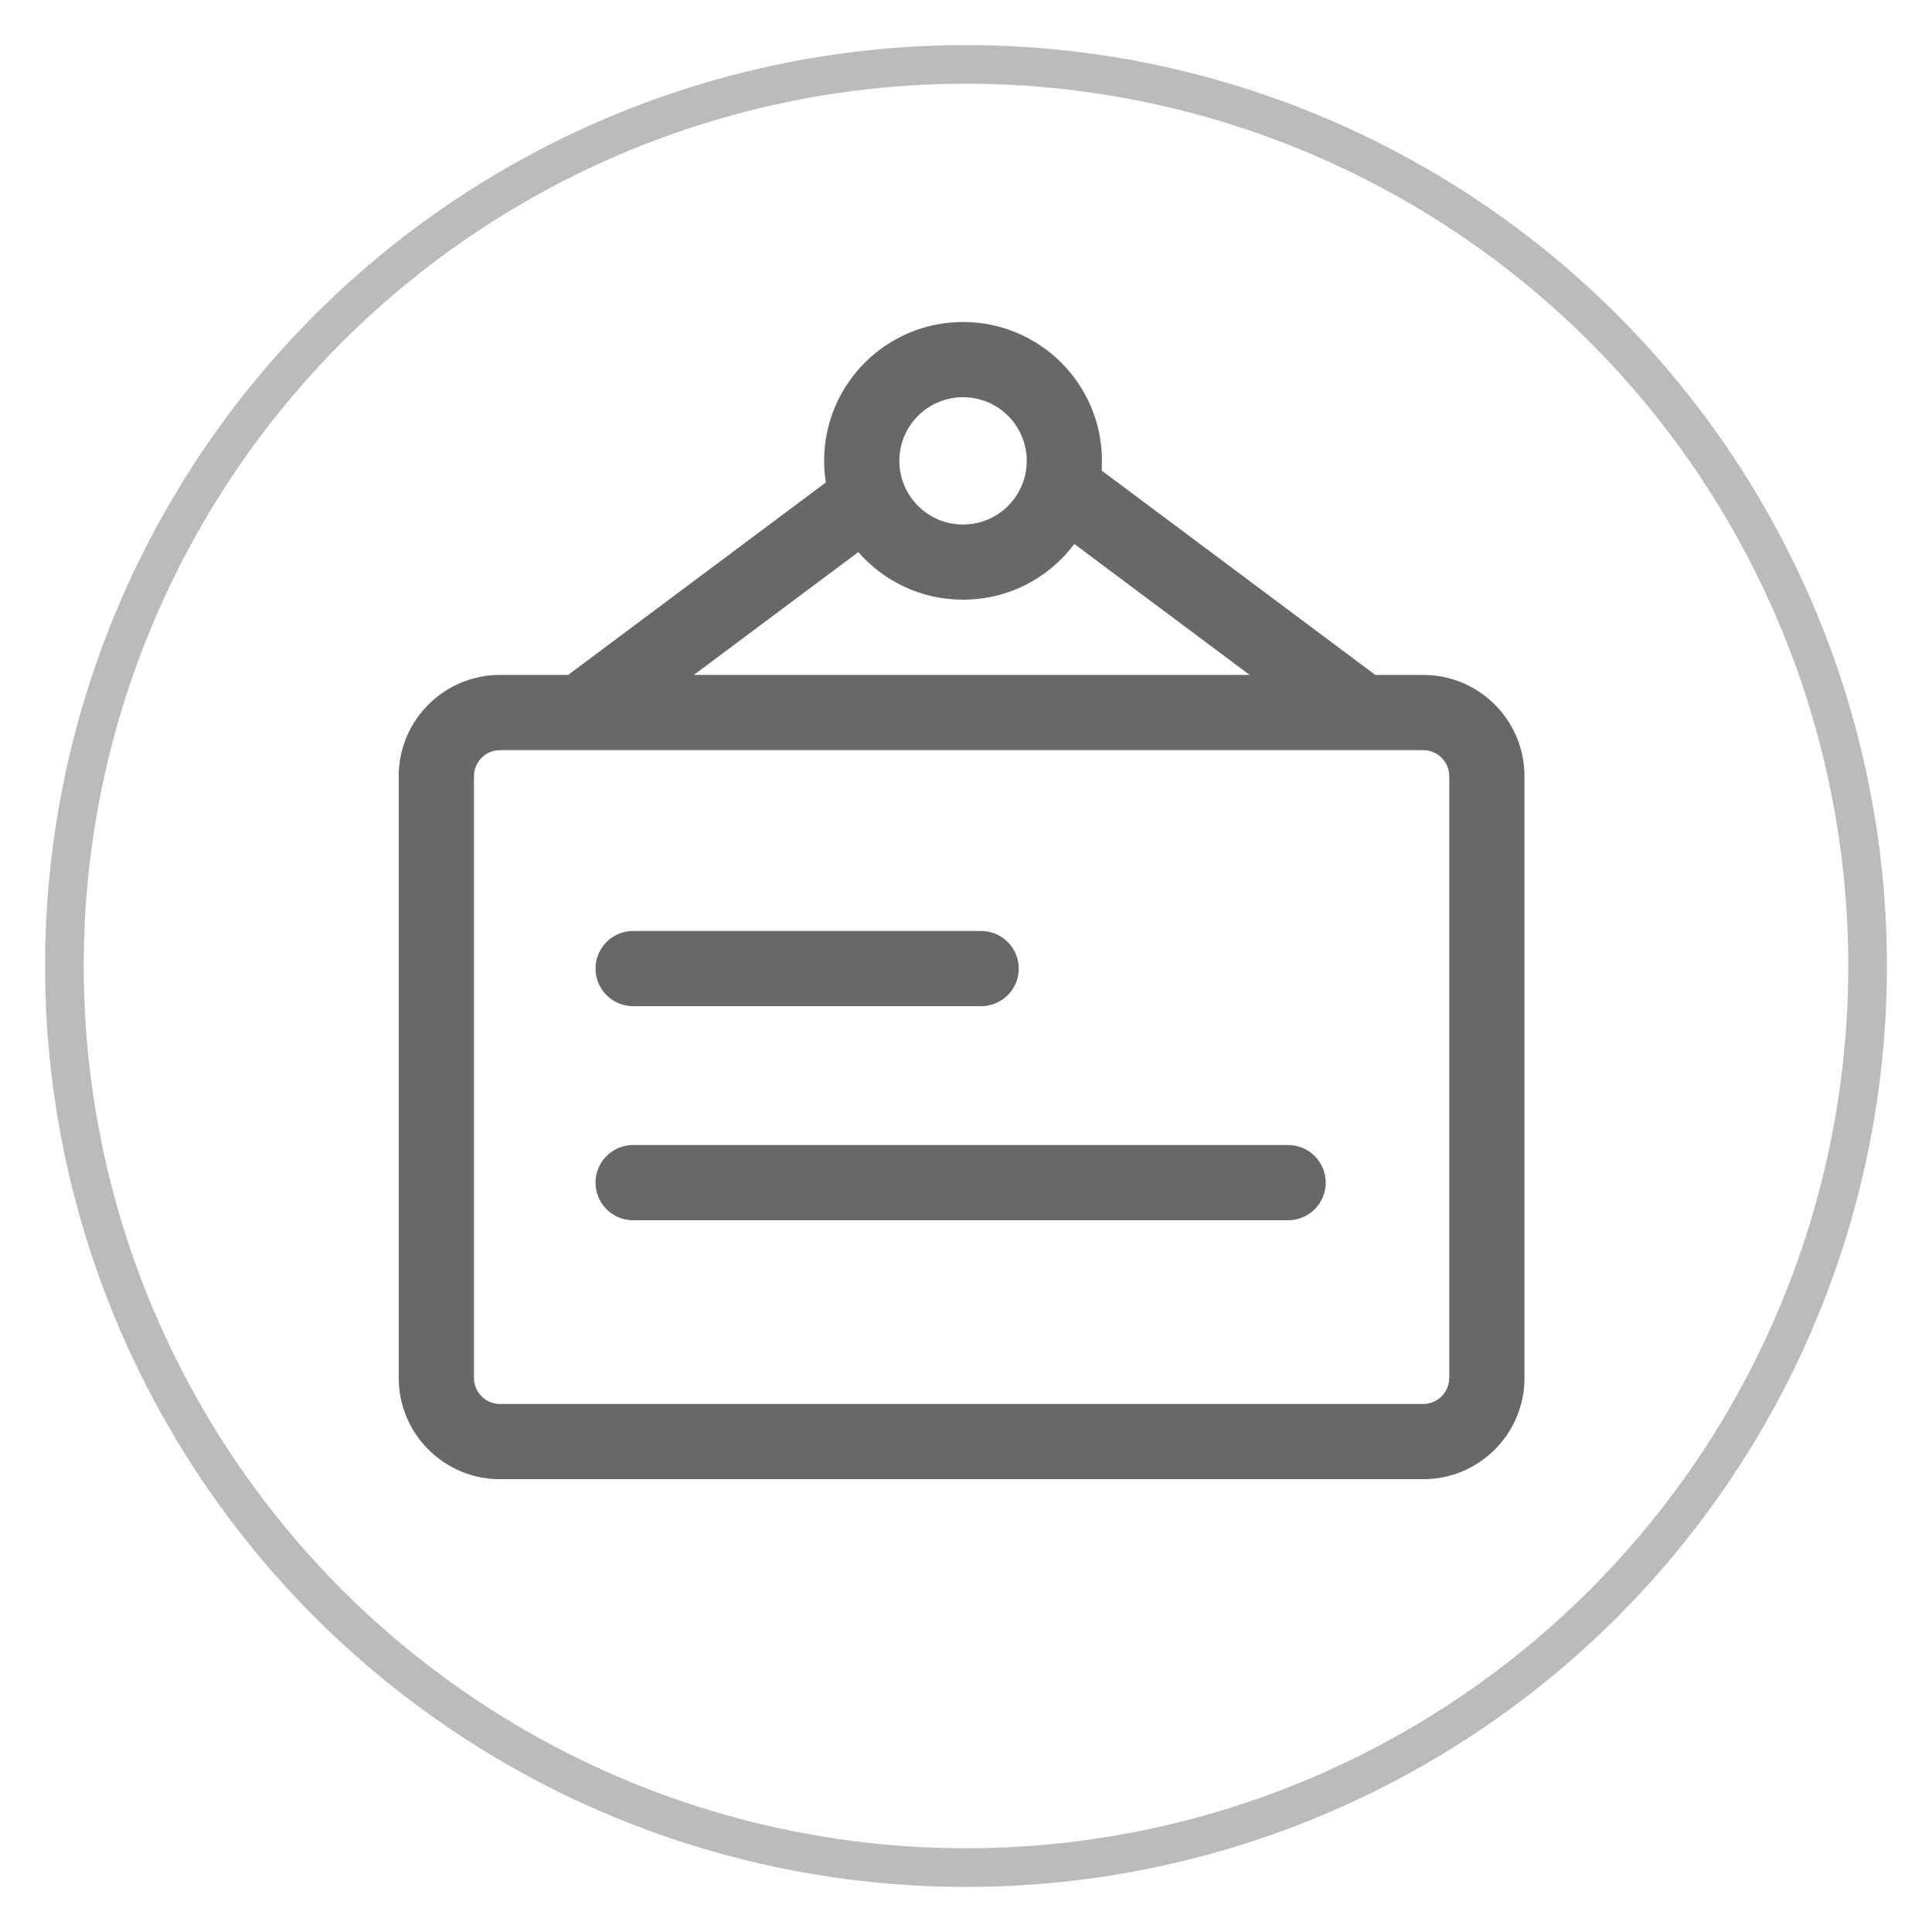 <?xml version="1.0" encoding="UTF-8"?>
<svg width="30px" height="30px" viewBox="0 0 30 30" version="1.1" xmlns="http://www.w3.org/2000/svg" xmlns:xlink="http://www.w3.org/1999/xlink">
    <!-- Generator: Sketch 60.1 (88133) - https://sketch.com -->
    <title>通知公告</title>
    <desc>Created with Sketch.</desc>
    <g id="页面-1" stroke="none" stroke-width="1" fill="none" fill-rule="evenodd">
        <g id="个人模块" transform="translate(0, -104)">
            <circle id="椭圆形备份-2" stroke="#BCBABA" stroke-width="0.6" cx="15" cy="119" r="14"></circle>
            <g id="公告" transform="translate(5, 107)" fill-rule="nonzero">
                <rect id="矩形" fill="#19547B" opacity="0" x="0" y="0" width="20" height="20"></rect>
                <path d="M9.954,2 C11.145,2 12.111,2.965 12.111,4.156 C12.111,4.207 12.109,4.258 12.106,4.308 C12.119,4.317 12.133,4.326 12.146,4.336 L16.356,7.48 L17.099,7.48 C17.968,7.48 18.672,8.184 18.672,9.053 L18.672,18.397 C18.672,19.265 17.968,19.969 17.099,19.969 L2.764,19.969 C1.896,19.969 1.191,19.265 1.191,18.396 L1.191,9.053 C1.191,8.184 1.896,7.48 2.764,7.48 L3.822,7.48 L7.823,4.492 C7.808,4.392 7.799,4.292 7.797,4.192 L7.797,4.156 C7.797,2.965 8.763,2 9.954,2 Z M17.099,8.648 L2.764,8.648 C2.545,8.648 2.366,8.823 2.36,9.041 L2.36,9.053 L2.36,18.396 C2.36,18.616 2.534,18.794 2.752,18.801 L2.764,18.801 L17.099,18.801 C17.318,18.801 17.497,18.626 17.503,18.408 L17.504,18.396 L17.504,9.053 C17.504,8.833 17.329,8.655 17.111,8.649 L17.099,8.648 Z M15.002,14.78 C15.324,14.78 15.586,15.042 15.586,15.364 C15.586,15.682 15.332,15.941 15.015,15.948 L15.002,15.948 L4.831,15.948 C4.509,15.948 4.247,15.687 4.247,15.364 C4.247,15.046 4.501,14.788 4.817,14.78 L4.831,14.78 L15.002,14.78 Z M10.235,11.456 C10.557,11.456 10.819,11.718 10.819,12.04 C10.819,12.358 10.565,12.617 10.248,12.624 L10.235,12.624 L4.831,12.624 C4.509,12.624 4.247,12.363 4.247,12.04 C4.247,11.722 4.501,11.464 4.817,11.456 L4.831,11.456 L10.235,11.456 Z M11.682,5.447 C11.289,5.973 10.661,6.312 9.954,6.312 C9.305,6.312 8.723,6.026 8.328,5.573 L5.774,7.48 L14.404,7.48 L11.682,5.447 Z M9.954,3.168 C9.408,3.168 8.965,3.61 8.965,4.156 C8.965,4.702 9.408,5.145 9.954,5.145 C10.5,5.145 10.943,4.702 10.943,4.156 C10.943,3.61 10.5,3.168 9.954,3.168 L9.954,3.168 Z" id="形状" fill="#686868"></path>
            </g>
            <g id="编组-3"></g>
        </g>
    </g>
</svg>